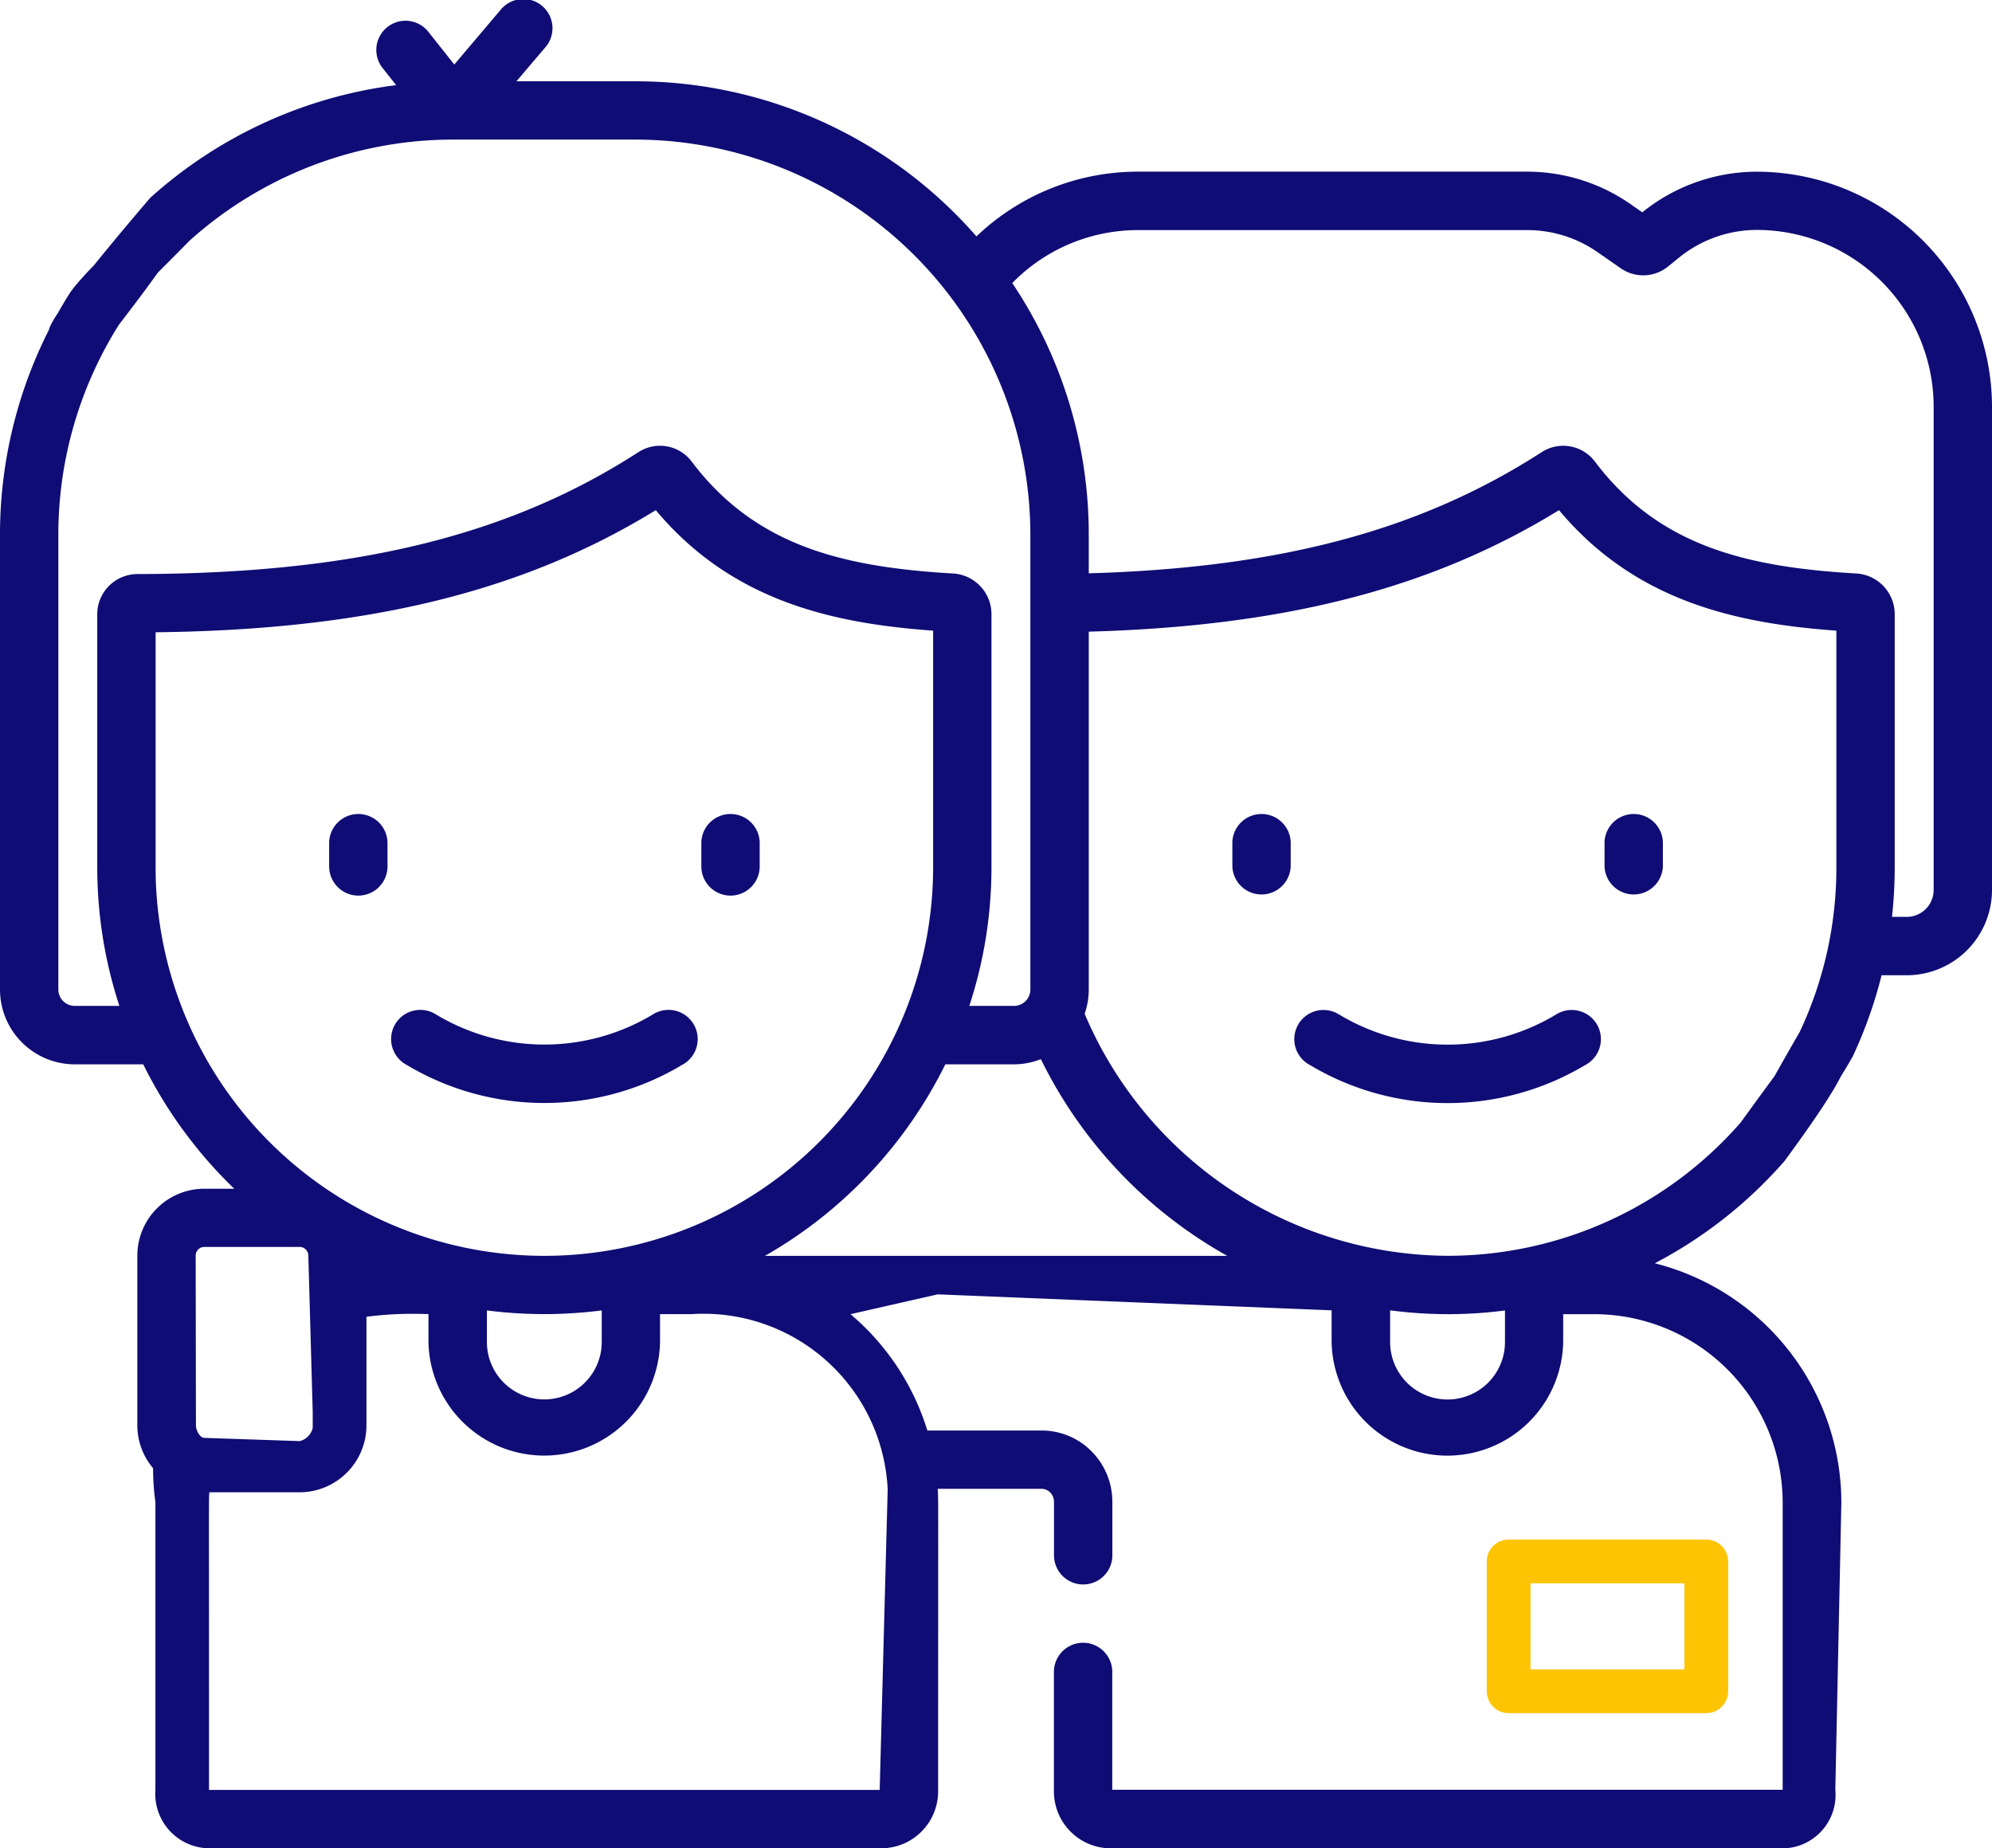<svg xmlns="http://www.w3.org/2000/svg" width="45.515" height="42.227" viewBox="0 0 45.515 42.227"><defs><style>.a{fill:#0f0c75;}.b{fill:none;stroke:#fdc403;stroke-linejoin:round;}</style></defs><g transform="translate(7390.956 -697.444)"><g transform="translate(-7390.956 697.444)"><path class="a" d="M316.749,228.063v.556a.667.667,0,0,0,1.333,0v-.556a.667.667,0,0,0-1.333,0Z" transform="translate(-288.591 -208.825)"/><path class="a" d="M412.408,228.063v.556a.667.667,0,0,0,1.333,0v-.556a.667.667,0,0,0-1.333,0Z" transform="translate(-375.746 -208.825)"/><path class="a" d="M338.844,278.235a4.805,4.805,0,0,1-4.992,0,.667.667,0,1,0-.647,1.166,6.123,6.123,0,0,0,6.286,0,.667.667,0,1,0-.647-1.166Z" transform="translate(-303.272 -255.068)"/><path class="a" d="M40.142,22.417a4.166,4.166,0,0,0-2.617.928h0l-.267-.186a4.134,4.134,0,0,0-2.371-.743H26.011a5.329,5.329,0,0,0-3.7,1.479,10.339,10.339,0,0,0-7.8-3.544H11.8l.647-.76a.667.667,0,1,0-1.015-.864L10.38,19.968,9.771,19.2a.667.667,0,0,0-1.046.826l.326.413a10.336,10.336,0,0,0-5.62,2.576c-4.248,4.975-1.345,2.421-1.345,2.421S-.01,28.42,4.323,24a9.009,9.009,0,0,1,6.038-2.317h4.155a9.038,9.038,0,0,1,9.027,9.027V41.1a.375.375,0,0,1-.375.375h-1.02a10.175,10.175,0,0,0,.506-3.175V32.525a.932.932,0,0,0-.878-.929c-2.539-.147-4.527-.639-5.975-2.561a.906.906,0,0,0-1.212-.212c-2.968,1.918-6.5,2.777-11.45,2.786a.92.92,0,0,0-.917.918V38.3a10.176,10.176,0,0,0,.506,3.175H1.708a.375.375,0,0,1-.375-.375V30.713a9,9,0,0,1,1.384-4.8c2.873-3.728.9-1.917.585-2.114s-1.517,1.091-1.713,1.4A10.332,10.332,0,0,0,0,30.713V41.1A1.71,1.71,0,0,0,1.708,42.81H3.273a10.27,10.27,0,0,0,2.079,2.842H4.666a1.53,1.53,0,0,0-1.528,1.528v3.875a1.521,1.521,0,0,0,.36.983,5.69,5.69,0,0,0,.053.777v6.572a1.244,1.244,0,0,0,1.193,1.333H20.135a1.3,1.3,0,0,0,1.3-1.3c0-6.946.008-6.6-.009-6.912h2.369a.274.274,0,0,1,.2.082.307.307,0,0,1,.088.22V54a.667.667,0,1,0,1.333,0V52.813a1.631,1.631,0,0,0-.478-1.164,1.6,1.6,0,0,0-1.142-.473H21.189a5.652,5.652,0,0,0-1.756-2.658l1.993-.453,9,.365v.725a2.646,2.646,0,0,0,5.291,0v-.637h.715a4.309,4.309,0,0,1,4.3,4.3v6.566H25.414V56.666a.667.667,0,0,0-1.333,0v2.755a1.3,1.3,0,0,0,1.3,1.3H40.773a1.22,1.22,0,0,0,1.162-1.333l.138-6.566a5.647,5.647,0,0,0-4.263-5.467,10.227,10.227,0,0,0,2.963-2.334c2.44-3.318,1.043-2.208.766-2.451s1.542-2.987-1.77,1.573a8.886,8.886,0,0,1-6.692,3.041,9.062,9.062,0,0,1-8.294-5.528,1.7,1.7,0,0,0,.094-.555V32.925c4.487-.124,7.84-.99,10.745-2.776,1.742,2.083,4.051,2.588,6.337,2.753v5.4a8.806,8.806,0,0,1-.836,3.765c-2.834,4.908-.013.73.321.887s-.162,1.5.887-.321a10.153,10.153,0,0,0,.661-1.858h.575a1.95,1.95,0,0,0,1.948-1.948V27.79a5.379,5.379,0,0,0-5.373-5.373ZM3.556,38.3V32.939c4.832-.055,8.39-.923,11.428-2.79,1.742,2.083,4.051,2.588,6.337,2.753v5.4a8.883,8.883,0,0,1-17.766,0Zm7.569,10.132a10.29,10.29,0,0,0,2.624,0v.721a1.312,1.312,0,1,1-2.624,0ZM4.471,47.181a.2.2,0,0,1,.195-.2H6.845a.2.2,0,0,1,.2.2l.1,3.566v.371a.409.409,0,0,1-.294.3l-2.179-.074c-.107,0-.195-.175-.195-.283Zm15.812,5.328L20.1,59.387H4.776c0-7-.007-6.552.007-6.8H6.845a1.53,1.53,0,0,0,1.528-1.528V48.577a8.269,8.269,0,0,1,1.417-.06v.637a2.646,2.646,0,0,0,5.291,0v-.637H15.8A4.213,4.213,0,0,1,20.282,52.509Zm12.794-3.991a10.206,10.206,0,0,0,1.31-.085v.722a1.312,1.312,0,0,1-2.624,0v-.725A10.067,10.067,0,0,0,33.077,48.517Zm-5.038-1.333H17.48A10.287,10.287,0,0,0,21.6,42.81h1.565a1.7,1.7,0,0,0,.618-.118A10.389,10.389,0,0,0,28.039,47.184Zm16.143-8.358a.615.615,0,0,1-.614.614H43.23a10.386,10.386,0,0,0,.062-1.139V32.525a.932.932,0,0,0-.878-.929c-2.539-.147-4.527-.639-5.975-2.561a.907.907,0,0,0-1.212-.212c-2.757,1.781-5.969,2.644-10.35,2.769v-.878a10.3,10.3,0,0,0-1.748-5.753,4.008,4.008,0,0,1,2.882-1.21h8.876a2.807,2.807,0,0,1,1.61.5l.539.375a.9.9,0,0,0,1.073-.04l.258-.209a2.828,2.828,0,0,1,1.776-.63,4.044,4.044,0,0,1,4.039,4.039V38.826Z" transform="translate(0 -18.494)"/><path class="a" d="M85.259,229.286a.667.667,0,0,0,.667-.667v-.556a.667.667,0,0,0-1.333,0v.556A.667.667,0,0,0,85.259,229.286Z" transform="translate(-77.072 -208.825)"/><path class="a" d="M180.918,229.286a.667.667,0,0,0,.667-.667v-.556a.667.667,0,0,0-1.333,0v.556A.667.667,0,0,0,180.918,229.286Z" transform="translate(-164.227 -208.825)"/><path class="a" d="M101.049,279.4a6.124,6.124,0,0,0,6.286,0,.667.667,0,1,0-.647-1.166,4.805,4.805,0,0,1-4.992,0,.667.667,0,1,0-.647,1.166Z" transform="translate(-91.753 -255.069)"/><path class="b" d="M-7404.529,409.673v2.966h4.515v-2.966Z" transform="translate(7439 -374)"/></g></g></svg>